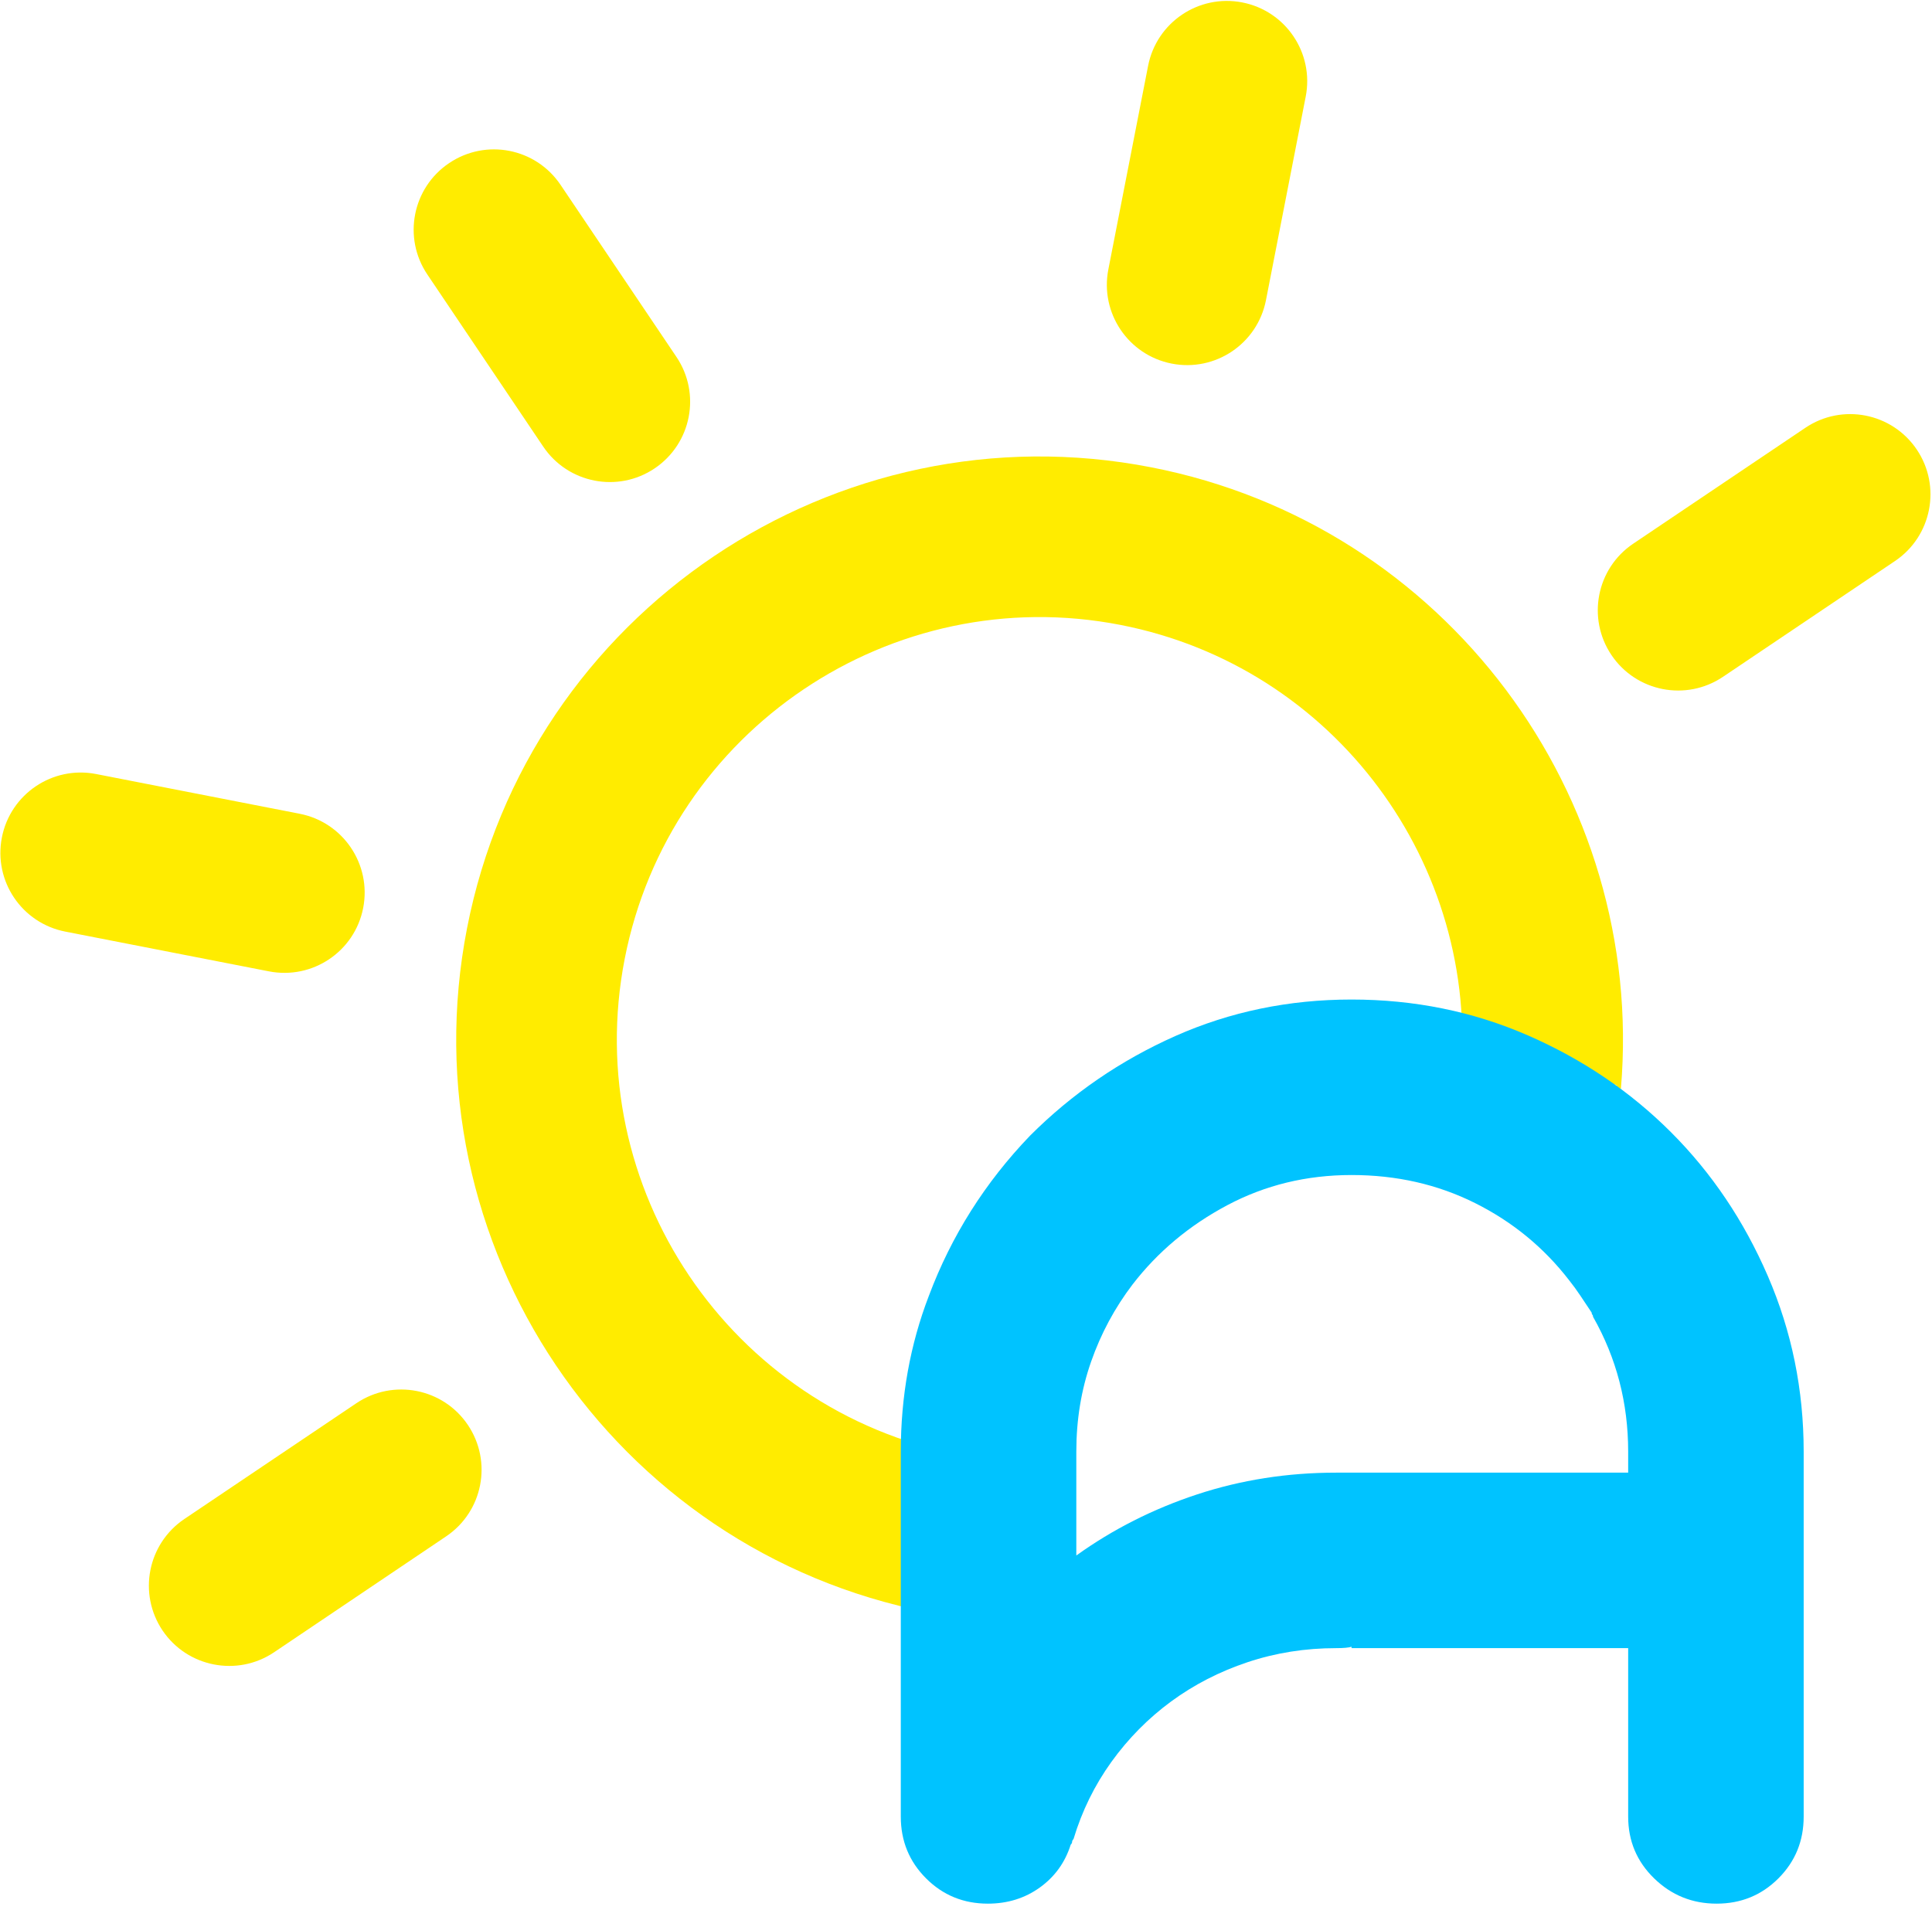 <?xml version="1.0" encoding="UTF-8" standalone="no"?>
<!DOCTYPE svg PUBLIC "-//W3C//DTD SVG 1.1//EN" "http://www.w3.org/Graphics/SVG/1.1/DTD/svg11.dtd">
<svg width="100%" height="100%" viewBox="0 0 88 87" version="1.1" xmlns="http://www.w3.org/2000/svg" xmlns:xlink="http://www.w3.org/1999/xlink" xml:space="preserve" xmlns:serif="http://www.serif.com/" style="fill-rule:evenodd;clip-rule:evenodd;stroke-linejoin:round;stroke-miterlimit:2;">
    <g transform="matrix(0.671,0.131,-0.131,0.671,-112.875,-113.079)">
        <g>
            <path d="M274.998,139.522C277.955,139.522 280.349,137.126 280.349,134.171L280.349,120.35C280.349,117.394 277.955,115 274.998,115C272.045,115 269.65,117.394 269.65,120.35L269.65,134.171C269.65,137.126 272.045,139.522 274.998,139.522ZM311.256,154.538C312.626,154.538 313.994,154.016 315.04,152.972L324.813,143.199C326.901,141.11 326.901,137.722 324.816,135.634C322.725,133.542 319.335,133.542 317.247,135.634L307.474,145.407C305.385,147.495 305.385,150.882 307.474,152.972C308.518,154.016 309.889,154.538 311.256,154.538ZM234.958,152.972C236.004,154.019 237.373,154.541 238.743,154.541C240.113,154.541 241.48,154.019 242.524,152.975C244.614,150.884 244.614,147.495 242.524,145.407L232.751,135.634C230.66,133.542 227.275,133.542 225.187,135.634C223.096,137.722 223.096,141.11 225.187,143.199L234.958,152.972ZM223.725,190.795C226.68,190.795 229.077,188.405 229.077,185.45C229.077,182.493 226.681,180.096 223.725,180.096L209.902,180.096C206.949,180.096 204.552,182.493 204.552,185.447C204.552,188.402 206.944,190.795 209.901,190.795L223.725,190.795ZM234.958,217.921L225.187,227.691C223.096,229.785 223.096,233.171 225.187,235.266C226.233,236.307 227.6,236.827 228.97,236.827C230.339,236.827 231.707,236.307 232.751,235.266L242.524,225.487C244.614,223.398 244.614,220.012 242.524,217.921C240.434,215.833 237.05,215.833 234.958,217.921L234.958,217.921Z" style="fill:rgb(255,236,0);"/>
            <g transform="matrix(1.463,0,0,1.463,110.454,-136.526)">
                <path d="M139.029,220.068L138.956,218.325L138.973,218.325C139.01,218.901 139.029,219.482 139.029,220.068Z" style="fill:rgb(255,236,0);"/>
            </g>
            <g transform="matrix(1.463,0,0,1.463,110.454,-136.526)">
                <path d="M138.945,218.048L138.935,217.82C138.941,217.893 138.947,217.966 138.953,218.039C138.95,218.042 138.947,218.045 138.945,218.048Z" style="fill:rgb(255,236,0);"/>
            </g>
            <g transform="matrix(1.463,0,0,1.463,110.454,-136.526)">
                <path d="M138.945,218.048L138.956,218.325L138.392,218.325C138.392,218.325 138.69,218.322 138.786,218.226C138.846,218.166 138.898,218.106 138.945,218.048Z" style="fill:rgb(255,236,0);"/>
            </g>
            <g transform="matrix(1.463,0,0,1.463,110.454,-136.526)">
                <path d="M138.973,218.325L138.956,218.325L138.945,218.048C138.947,218.045 138.95,218.042 138.953,218.039C138.96,218.134 138.967,218.229 138.973,218.325Z" style="fill:rgb(255,236,0);"/>
            </g>
            <g transform="matrix(1.463,0,0,1.463,110.454,-136.526)">
                <path d="M138.392,217.144C138.493,217.144 138.353,217.18 138.19,217.208C138.171,217.21 138.153,217.211 138.135,217.213C138.326,217.12 138.523,217.045 138.687,217.045M138.687,217.045C138.523,217.045 138.326,217.12 138.135,217.213C137.938,217.229 137.779,217.242 137.703,217.242C137.035,217.242 136.21,217.175 135.442,217.216M138.872,217.162C138.642,217.172 138.398,217.191 138.19,217.208C138.353,217.18 138.493,217.144 138.392,217.144M135.442,217.216C134.893,217.246 134.374,217.331 133.962,217.537C133.192,217.922 132.332,217.549 131.737,218.091L131.616,218.106C130.63,208.409 122.416,200.815 112.465,200.815C101.851,200.815 93.215,209.452 93.215,220.068C93.215,230.68 101.851,239.315 112.465,239.315C113.251,239.315 114.026,239.268 114.787,239.176C114.845,239.169 114.903,239.161 114.961,239.154C114.949,240.163 114.837,241.727 115.356,242.247C115.651,242.542 115.455,243.329 115.75,243.625C115.83,243.704 115.75,244.287 115.75,244.412C115.75,245.167 115.836,245.676 115.847,246.415C115.651,246.44 115.455,246.462 115.258,246.483C114.34,246.58 113.408,246.629 112.465,246.629C97.818,246.629 85.901,234.713 85.901,220.068C85.901,205.419 97.819,193.501 112.465,193.501C126.132,193.501 137.42,203.875 138.872,217.162" style="fill:rgb(255,236,0);"/>
            </g>
            <g transform="matrix(1.463,0,0,1.463,110.454,-136.526)">
                <path d="M137.854,217.359C137.905,217.331 137.958,217.302 138.013,217.274L138.872,217.162C138.874,217.189 138.877,217.217 138.88,217.244L137.854,217.359Z" style="fill:rgb(255,236,0);"/>
            </g>
            <g transform="matrix(1.463,0,0,1.463,110.454,-136.526)">
                <path d="M138.121,217.219C138.085,217.237 138.048,217.256 138.013,217.274L137.178,217.383C137.429,217.32 137.877,217.242 137.9,217.242C137.952,217.242 138.035,217.232 138.121,217.219Z" style="fill:rgb(255,236,0);"/>
            </g>
            <g transform="matrix(1.463,0,0,1.463,110.454,-136.526)">
                <path d="M132.046,218.013L131.895,218.03C131.855,218.03 131.92,218.023 132.046,218.013Z" style="fill:rgb(255,236,0);"/>
            </g>
            <g transform="matrix(1.463,0,0,1.463,110.454,-136.526)">
                <path d="M132.046,218.013L134.196,217.771L132.668,217.969C132.424,217.984 132.193,218.001 132.046,218.013Z" style="fill:rgb(255,236,0);"/>
            </g>
            <g transform="matrix(1.463,0,0,1.463,110.454,-136.526)">
                <path d="M132.668,217.969L131.737,218.091C132.332,217.549 133.192,217.922 133.962,217.537C134.95,217.043 136.557,217.242 137.703,217.242C137.779,217.242 137.938,217.229 138.135,217.213C138.13,217.215 138.126,217.217 138.121,217.219C138.035,217.232 137.952,217.242 137.9,217.242C137.877,217.242 137.429,217.32 137.178,217.383L134.196,217.771L132.046,218.013C131.92,218.023 131.855,218.03 131.895,218.03L132.046,218.013C132.193,218.001 132.424,217.984 132.668,217.969Z" style="fill:rgb(255,236,0);"/>
            </g>
            <g transform="matrix(1.463,0,0,1.463,110.454,-136.526)">
                <path d="M138.121,217.219C138.126,217.217 138.13,217.215 138.135,217.213C138.153,217.211 138.171,217.21 138.19,217.208C138.167,217.212 138.144,217.216 138.121,217.219Z" style="fill:rgb(255,236,0);"/>
            </g>
            <g transform="matrix(1.463,0,0,1.463,110.454,-136.526)">
                <path d="M138.19,217.208C138.398,217.191 138.642,217.172 138.872,217.162L138.013,217.274C138.048,217.256 138.085,217.237 138.121,217.219C138.144,217.216 138.167,217.212 138.19,217.208Z" style="fill:rgb(255,236,0);"/>
            </g>
            <g transform="matrix(1.463,0,0,1.463,110.454,-136.526)">
                <path d="M136.996,217.456C136.709,217.711 136.227,217.438 135.832,217.636C135.185,217.959 134.316,217.931 133.568,217.931C133.364,217.931 133.003,217.949 132.668,217.969L134.196,217.771L136.996,217.456Z" style="fill:rgb(255,236,0);"/>
            </g>
            <g transform="matrix(1.463,0,0,1.463,110.454,-136.526)">
                <path d="M137.178,217.383L138.013,217.274C137.958,217.302 137.905,217.331 137.854,217.359L136.996,217.456C137.002,217.45 137.008,217.445 137.014,217.439C137.028,217.424 137.091,217.404 137.178,217.383Z" style="fill:rgb(255,236,0);"/>
            </g>
            <g transform="matrix(1.463,0,0,1.463,110.454,-136.526)">
                <path d="M134.196,217.771L137.178,217.383C137.091,217.404 137.028,217.424 137.014,217.439C137.008,217.445 137.002,217.45 136.996,217.456L134.196,217.771Z" style="fill:rgb(255,236,0);"/>
            </g>
            <g transform="matrix(1.463,0,0,1.463,110.454,-136.526)">
                <path d="M137.854,217.359C137.719,217.433 137.597,217.501 137.506,217.537C137.364,217.594 136.439,217.62 136.325,217.734C135.85,218.209 134.017,218.423 133.371,218.423C133.04,218.423 132.144,218.522 131.647,218.44C131.638,218.329 131.627,218.217 131.616,218.106L131.737,218.091C131.724,218.103 131.711,218.115 131.698,218.128C131.711,218.115 131.724,218.103 131.737,218.091L132.668,217.969C133.003,217.949 133.364,217.931 133.568,217.931C134.316,217.931 135.185,217.959 135.832,217.636C136.227,217.438 136.709,217.711 136.996,217.456L137.854,217.359Z" style="fill:rgb(255,236,0);"/>
            </g>
        </g>
    </g>
    <g transform="matrix(1,0,0,1,-70.813,-248.578)">
        <path d="M132.374,294.114C135.231,294.114 137.906,294.658 140.401,295.745C142.895,296.833 145.07,298.304 146.924,300.158C148.779,302.013 150.25,304.198 151.337,306.714C152.425,309.23 152.968,311.895 152.968,314.709L152.968,331.338C152.968,332.446 152.585,333.384 151.817,334.152C151.05,334.919 150.112,335.303 149.003,335.303C147.894,335.303 146.946,334.919 146.157,334.152C145.368,333.384 144.974,332.446 144.974,331.338L144.974,323.663L132.374,323.663L132.374,323.599C132.246,323.642 132.012,323.663 131.67,323.663C130.263,323.663 128.92,323.876 127.641,324.302C126.362,324.729 125.2,325.326 124.155,326.093C123.111,326.861 122.205,327.778 121.437,328.843C120.67,329.909 120.094,331.082 119.71,332.361C119.668,332.404 119.646,332.446 119.646,332.489C119.646,332.532 119.625,332.574 119.582,332.617C119.327,333.427 118.858,334.077 118.175,334.568C117.493,335.058 116.704,335.303 115.809,335.303C114.7,335.303 113.762,334.919 112.995,334.152C112.227,333.385 111.843,332.446 111.843,331.338L111.843,314.709C111.843,312.193 112.27,309.827 113.123,307.609C114.146,304.881 115.681,302.45 117.728,300.318C119.646,298.4 121.853,296.886 124.347,295.777C126.842,294.669 129.517,294.114 132.374,294.114L132.374,294.114ZM144.974,315.668L144.974,314.709C144.974,312.492 144.441,310.445 143.375,308.569C143.375,308.526 143.364,308.494 143.343,308.473C143.321,308.452 143.311,308.42 143.311,308.377C143.14,308.121 142.97,307.865 142.799,307.609C142.629,307.354 142.458,307.119 142.287,306.906C141.136,305.414 139.708,304.241 138.002,303.388C136.297,302.535 134.421,302.109 132.374,302.109C130.327,302.109 128.441,302.567 126.714,303.484C124.987,304.401 123.548,305.605 122.397,307.098C121.586,308.164 120.957,309.336 120.51,310.615C120.062,311.895 119.838,313.259 119.838,314.709L119.838,319.442C121.501,318.248 123.335,317.32 125.339,316.659C127.343,315.999 129.453,315.668 131.67,315.668L132.374,315.668L144.974,315.668Z" style="fill:rgb(0,195,255);fill-rule:nonzero;"/>
    </g>
</svg>
